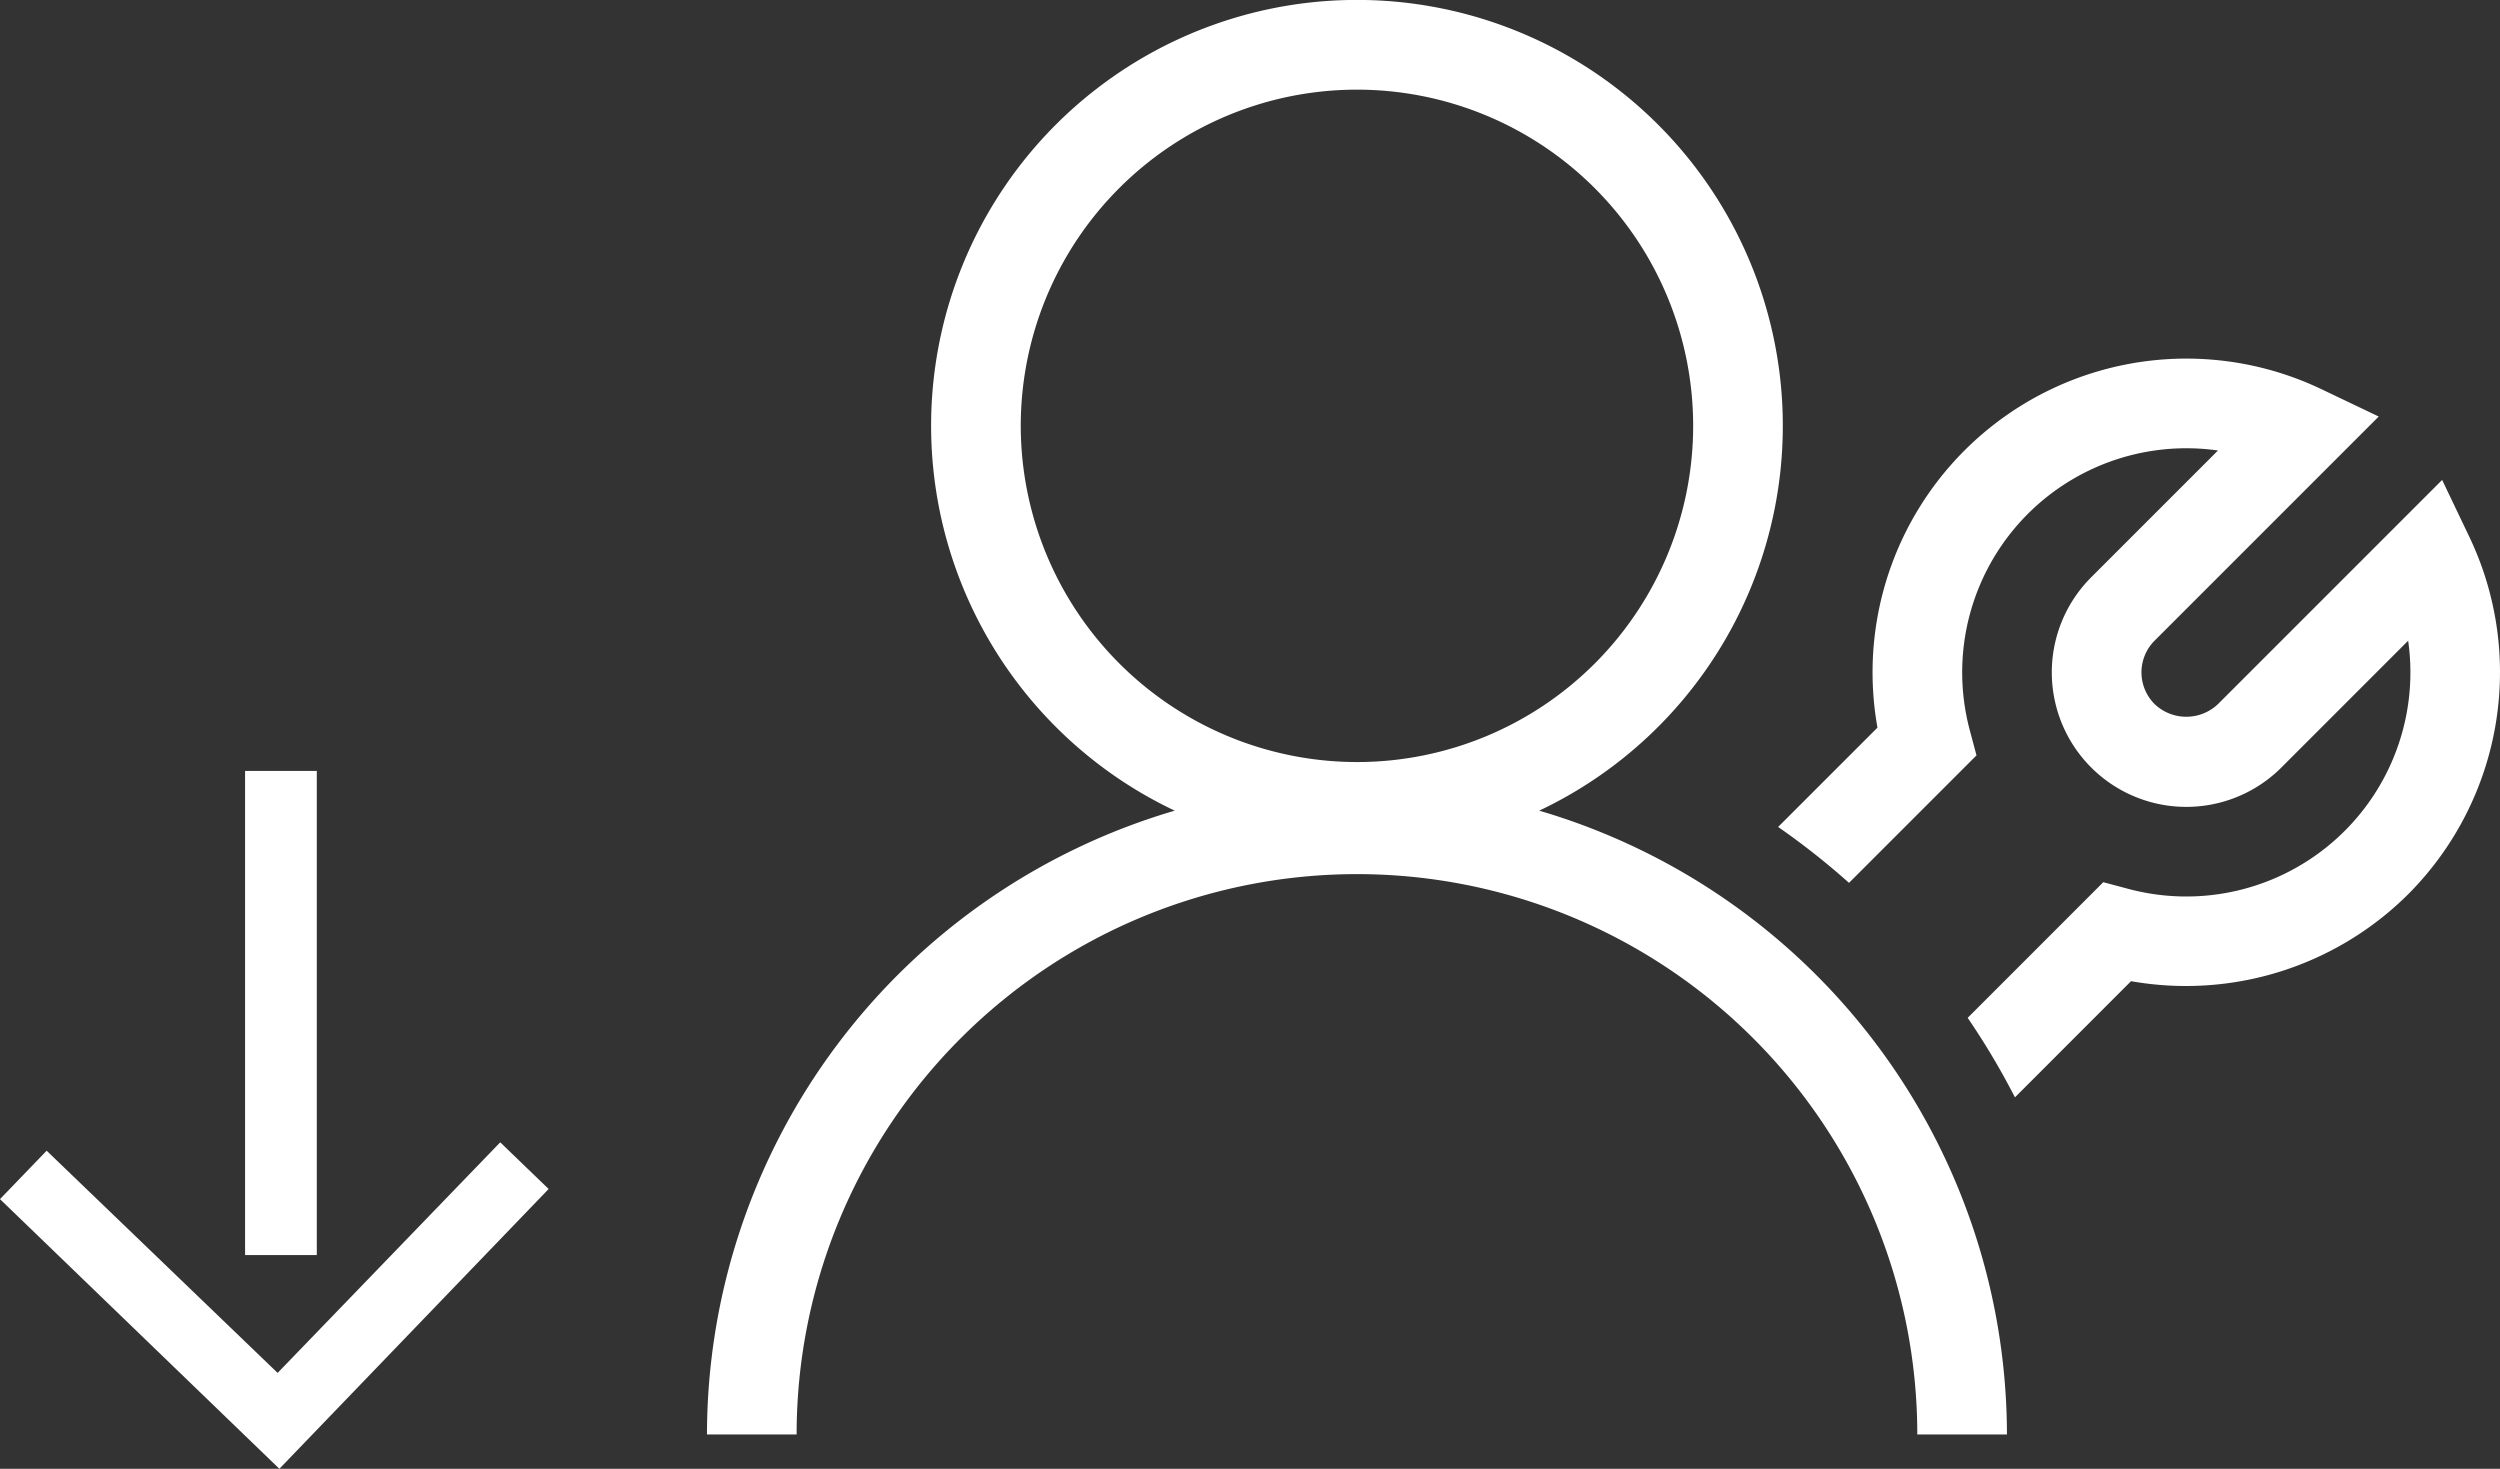 <svg xmlns="http://www.w3.org/2000/svg" width="139.426" height="81.916" viewBox="0 0 139.426 81.916">
  <rect x="0" y="0" width="139.426" height="81.916" fill="#333333" stroke="none"/>
  <g id="Group_508" data-name="Group 508" transform="translate(-536.572 -5522)">
    <path id="mechanic" d="M110.877,81.872a17.567,17.567,0,0,1-15.456,4.849L88.946,93.2a41.3,41.3,0,0,0-2.636-4.435L93.873,81.2l1.393.372a12.5,12.5,0,0,0,15.61-13.839l-7.07,7.071A7.5,7.5,0,1,1,93.2,64.194l7.069-7.069a12.5,12.5,0,0,0-13.839,15.61l.372,1.392-7.11,7.11a41.523,41.523,0,0,0-3.953-3.118l5.54-5.539a17.5,17.5,0,0,1,24.766-18.873l3.19,1.523-12.5,12.5a2.5,2.5,0,0,0,0,3.536,2.561,2.561,0,0,0,3.536,0l12.5-12.5,1.524,3.189a17.529,17.529,0,0,1-3.418,19.917ZM62.414,77.211a23.75,23.75,0,1,0-20.327,0A36.308,36.308,0,0,0,16,112h5a31.25,31.25,0,0,1,62.5,0h5A36.307,36.307,0,0,0,62.414,77.211ZM33.5,55.75A18.75,18.75,0,1,1,52.25,74.5,18.771,18.771,0,0,1,33.5,55.75Z" transform="translate(560 5490)" fill="#fff"/>
    <g id="Group_507" data-name="Group 507" transform="translate(904.74 11153.496) rotate(180)">
      <line id="Line_1469" data-name="Line 1469" y2="27" transform="translate(352.5 5561.5)" fill="none" stroke="#fff" stroke-width="4"/>
      <path id="Path_804" data-name="Path 804" d="M0,1.261,12.859,13.675.468,26.556l1.261,1.215,13.65-14.142L1.216,0Z" transform="translate(338.984 5566.375) rotate(-90)" fill="#fff" stroke="#fff" stroke-width="2"/>
    </g>
  </g>
</svg>

